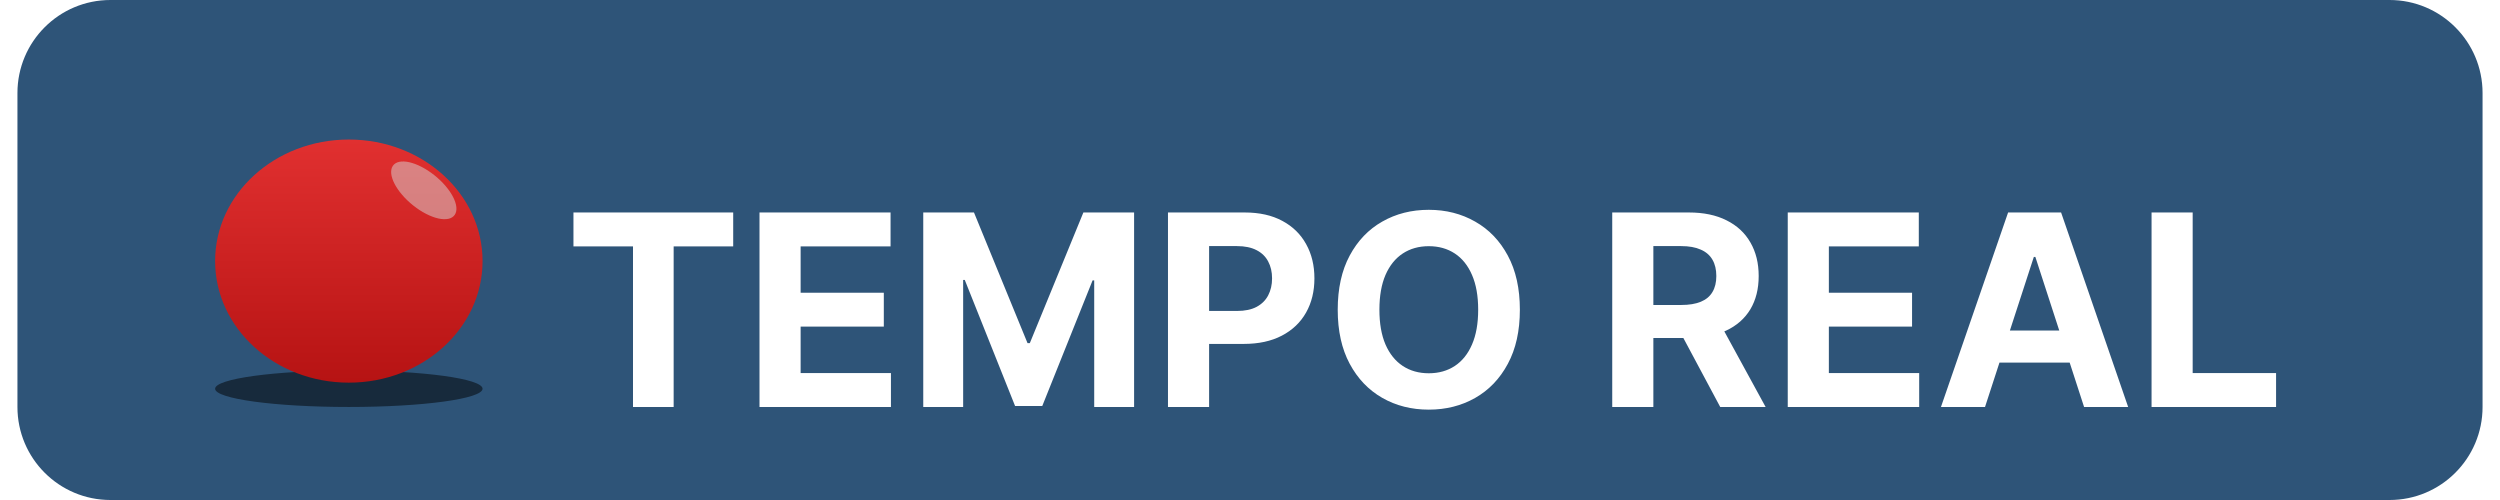 <svg width="120" height="24" viewBox="0 0 212 43" fill="none" xmlns="http://www.w3.org/2000/svg">
<path d="M0 8C0 3.582 3.582 0 8 0H204C208.418 0 212 3.582 212 8V35C212 39.418 208.418 43 204 43H8C3.582 43 0 39.418 0 35V8Z" fill="#2E5478"/>
<g filter="url(#filter0_d_38_14)">
<path d="M47.817 17.189V14.273H61.555V17.189H56.434V31H52.938V17.189H47.817ZM63.817 31V14.273H75.088V17.189H67.354V21.174H74.508V24.09H67.354V28.084H75.121V31H63.817ZM77.9 14.273H82.262L86.868 25.511H87.064L91.671 14.273H96.032V31H92.602V20.113H92.463L88.134 30.918H85.798L81.469 20.072H81.331V31H77.9V14.273ZM98.946 31V14.273H105.545C106.814 14.273 107.895 14.515 108.788 15C109.681 15.479 110.362 16.146 110.83 17.001C111.304 17.85 111.54 18.83 111.54 19.941C111.54 21.052 111.301 22.032 110.822 22.881C110.343 23.731 109.648 24.392 108.739 24.866C107.835 25.34 106.741 25.577 105.456 25.577H101.249V22.742H104.884C105.565 22.742 106.125 22.625 106.566 22.391C107.013 22.152 107.345 21.822 107.563 21.403C107.786 20.978 107.898 20.491 107.898 19.941C107.898 19.386 107.786 18.901 107.563 18.487C107.345 18.068 107.013 17.744 106.566 17.515C106.12 17.281 105.554 17.164 104.868 17.164H102.483V31H98.946ZM129.209 22.636C129.209 24.46 128.863 26.012 128.172 27.292C127.486 28.572 126.549 29.549 125.362 30.224C124.181 30.894 122.852 31.229 121.376 31.229C119.89 31.229 118.556 30.891 117.374 30.216C116.193 29.541 115.259 28.563 114.573 27.284C113.887 26.004 113.544 24.455 113.544 22.636C113.544 20.812 113.887 19.26 114.573 17.981C115.259 16.701 116.193 15.727 117.374 15.057C118.556 14.382 119.89 14.044 121.376 14.044C122.852 14.044 124.181 14.382 125.362 15.057C126.549 15.727 127.486 16.701 128.172 17.981C128.863 19.26 129.209 20.812 129.209 22.636ZM125.623 22.636C125.623 21.455 125.447 20.458 125.093 19.647C124.744 18.836 124.251 18.22 123.614 17.801C122.977 17.382 122.231 17.172 121.376 17.172C120.521 17.172 119.775 17.382 119.138 17.801C118.501 18.22 118.006 18.836 117.652 19.647C117.303 20.458 117.129 21.455 117.129 22.636C117.129 23.818 117.303 24.814 117.652 25.626C118.006 26.437 118.501 27.052 119.138 27.472C119.775 27.891 120.521 28.101 121.376 28.101C122.231 28.101 122.977 27.891 123.614 27.472C124.251 27.052 124.744 26.437 125.093 25.626C125.447 24.814 125.623 23.818 125.623 22.636ZM137.152 31V14.273H143.752C145.015 14.273 146.093 14.499 146.986 14.951C147.884 15.397 148.568 16.032 149.036 16.854C149.51 17.671 149.747 18.631 149.747 19.737C149.747 20.848 149.507 21.803 149.028 22.604C148.549 23.399 147.854 24.009 146.945 24.433C146.041 24.858 144.947 25.07 143.662 25.07H139.243V22.228H143.09C143.765 22.228 144.326 22.135 144.772 21.95C145.219 21.765 145.551 21.488 145.769 21.117C145.992 20.747 146.104 20.287 146.104 19.737C146.104 19.181 145.992 18.713 145.769 18.332C145.551 17.951 145.216 17.662 144.764 17.466C144.318 17.265 143.754 17.164 143.074 17.164H140.689V31H137.152ZM146.185 23.388L150.343 31H146.439L142.371 23.388H146.185ZM152.246 31V14.273H163.517V17.189H155.782V21.174H162.937V24.09H155.782V28.084H163.55V31H152.246ZM169.212 31H165.422L171.197 14.273H175.754L181.521 31H177.731L173.541 18.095H173.41L169.212 31ZM168.975 24.425H177.927V27.186H168.975V24.425ZM183.534 31V14.273H187.07V28.084H194.242V31H183.534Z" fill="white"/>
</g>
<ellipse cx="28.5" cy="33.432" rx="11.5" ry="1.568" fill="black" fill-opacity="0.5"/>
<ellipse cx="28.5" cy="22.454" rx="11.5" ry="10.454" fill="url(#paint0_linear_38_14)"/>
<ellipse cx="3.394" cy="1.592" rx="3.394" ry="1.592" transform="matrix(0.754 0.656 -0.725 0.689 33.541 13.046)" fill="#D9D9D9" fill-opacity="0.5"/>
<defs>
<filter id="filter0_d_38_14" x="43.817" y="14.044" width="154.425" height="25.185" filterUnits="userSpaceOnUse" color-interpolation-filters="sRGB">
<feFlood flood-opacity="0" result="BackgroundImageFix"/>
<feColorMatrix in="SourceAlpha" type="matrix" values="0 0 0 0 0 0 0 0 0 0 0 0 0 0 0 0 0 0 127 0" result="hardAlpha"/>
<feOffset dy="4"/>
<feGaussianBlur stdDeviation="2"/>
<feComposite in2="hardAlpha" operator="out"/>
<feColorMatrix type="matrix" values="0 0 0 0 0 0 0 0 0 0 0 0 0 0 0 0 0 0 0.5 0"/>
<feBlend mode="normal" in2="BackgroundImageFix" result="effect1_dropShadow_38_14"/>
<feBlend mode="normal" in="SourceGraphic" in2="effect1_dropShadow_38_14" result="shape"/>
</filter>
<linearGradient id="paint0_linear_38_14" x1="28.5" y1="12" x2="28.5" y2="32.909" gradientUnits="userSpaceOnUse">
<stop stop-color="#E13030"/>
<stop offset="1" stop-color="#B61313"/>
</linearGradient>
</defs>
</svg>
